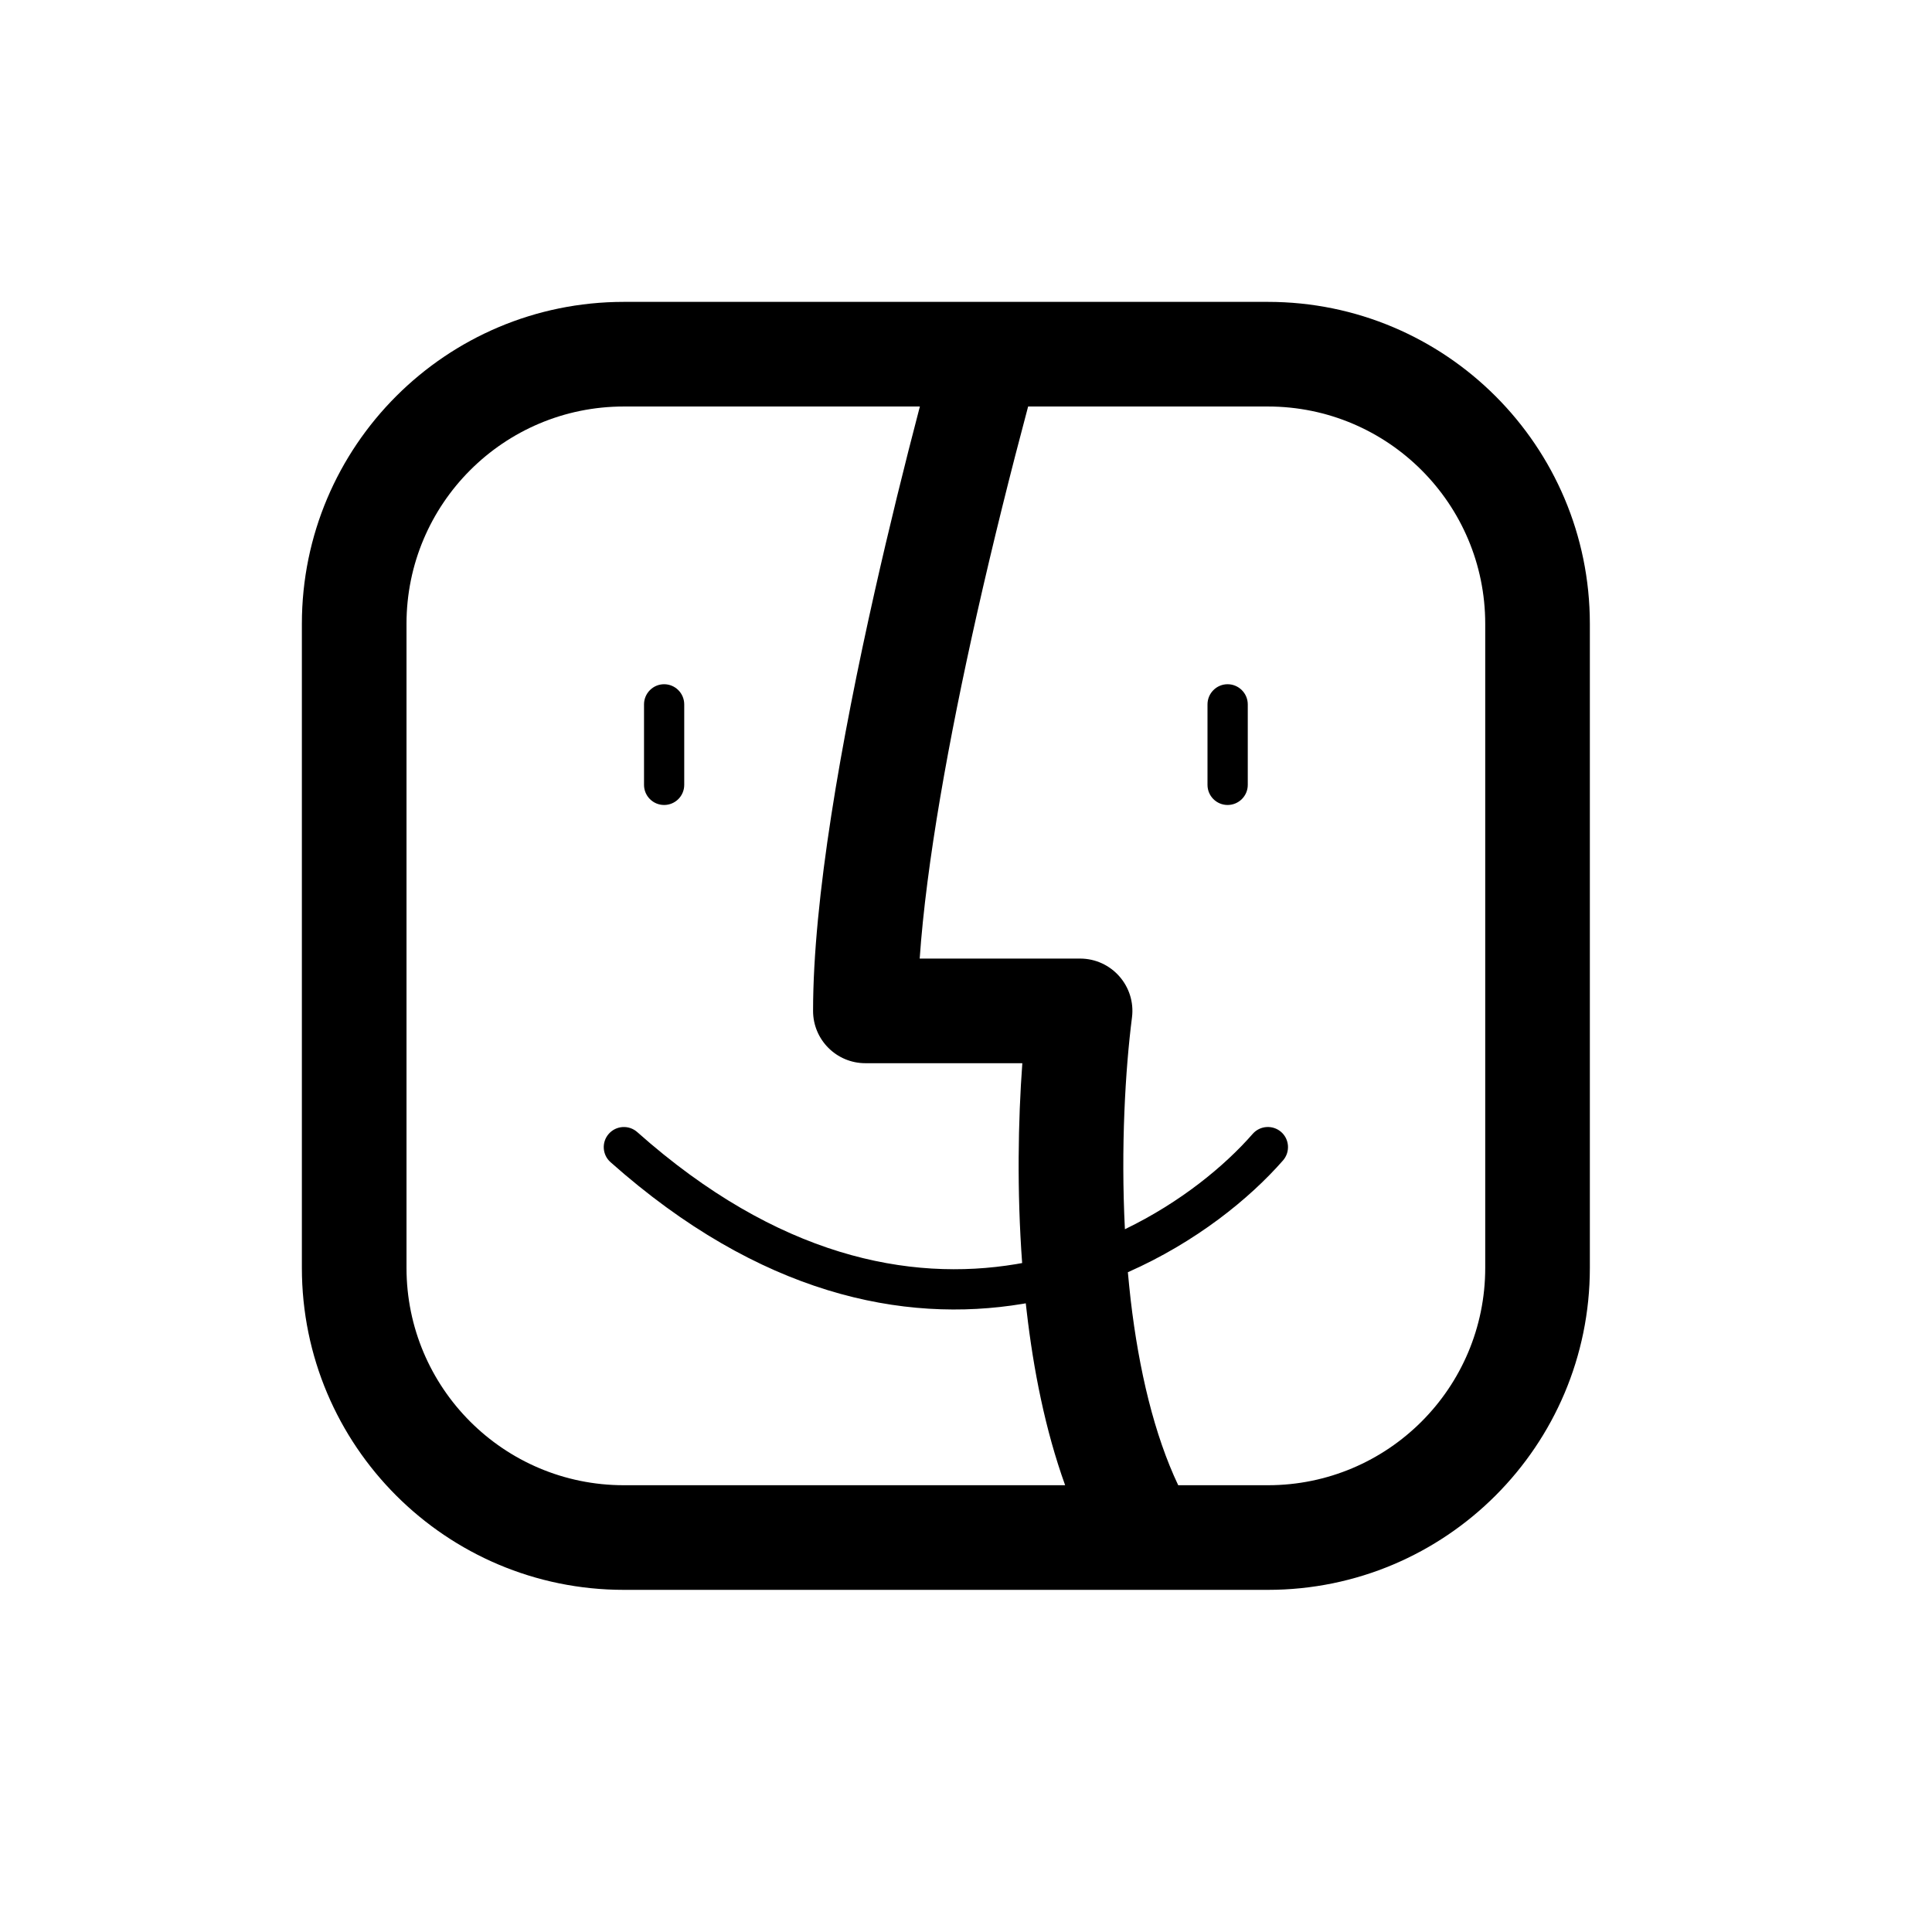 <svg width="32" height="32" viewBox="0 0 32 32" fill="none" xmlns="http://www.w3.org/2000/svg">
<path d="M11.333 11.667C11.333 11.483 11.184 11.333 11 11.333C10.816 11.333 10.667 11.483 10.667 11.667V13C10.667 13.184 10.816 13.333 11 13.333C11.184 13.333 11.333 13.184 11.333 13V11.667Z" fill="black"/>
<path d="M20.333 11.333C20.517 11.333 20.667 11.483 20.667 11.667V13C20.667 13.184 20.517 13.333 20.333 13.333C20.149 13.333 20 13.184 20 13V11.667C20 11.483 20.149 11.333 20.333 11.333Z" fill="black"/>
<path fill-rule="evenodd" clip-rule="evenodd" d="M5 10.333C5 7.388 7.388 5 10.333 5H21C23.945 5 26.333 7.388 26.333 10.333V21C26.333 23.945 23.945 26.333 21 26.333H10.333C7.388 26.333 5 23.945 5 21V10.333ZM14.488 9.797C14.726 8.74 14.983 7.697 15.236 6.733H10.333C8.345 6.733 6.733 8.345 6.733 10.333V21C6.733 22.988 8.345 24.6 10.333 24.6H17.642C17.31 23.678 17.116 22.677 17.006 21.726C17 21.679 16.995 21.633 16.99 21.587L16.938 21.596C14.958 21.924 12.581 21.444 10.112 19.249C9.974 19.127 9.962 18.916 10.084 18.779C10.207 18.641 10.417 18.629 10.555 18.751C12.886 20.823 15.064 21.231 16.829 20.938C16.863 20.932 16.896 20.926 16.93 20.92C16.842 19.723 16.863 18.559 16.933 17.61H14.333C13.855 17.61 13.467 17.222 13.467 16.744C13.467 14.895 13.931 12.271 14.488 9.797ZM18.681 21.072C19.808 20.574 20.694 19.856 21.251 19.22C21.372 19.081 21.358 18.87 21.22 18.749C21.081 18.628 20.87 18.642 20.749 18.78C20.284 19.312 19.555 19.914 18.632 20.36C18.563 19 18.639 17.715 18.749 16.853C18.815 16.335 18.411 15.877 17.889 15.877H15.233C15.342 14.3 15.715 12.241 16.179 10.177C16.449 8.978 16.745 7.796 17.029 6.733H21C22.988 6.733 24.6 8.345 24.6 10.333V21C24.6 22.988 22.988 24.6 21 24.6H19.515C19.121 23.77 18.864 22.701 18.727 21.525C18.71 21.374 18.695 21.223 18.681 21.072Z" fill="black"/>
</svg>
